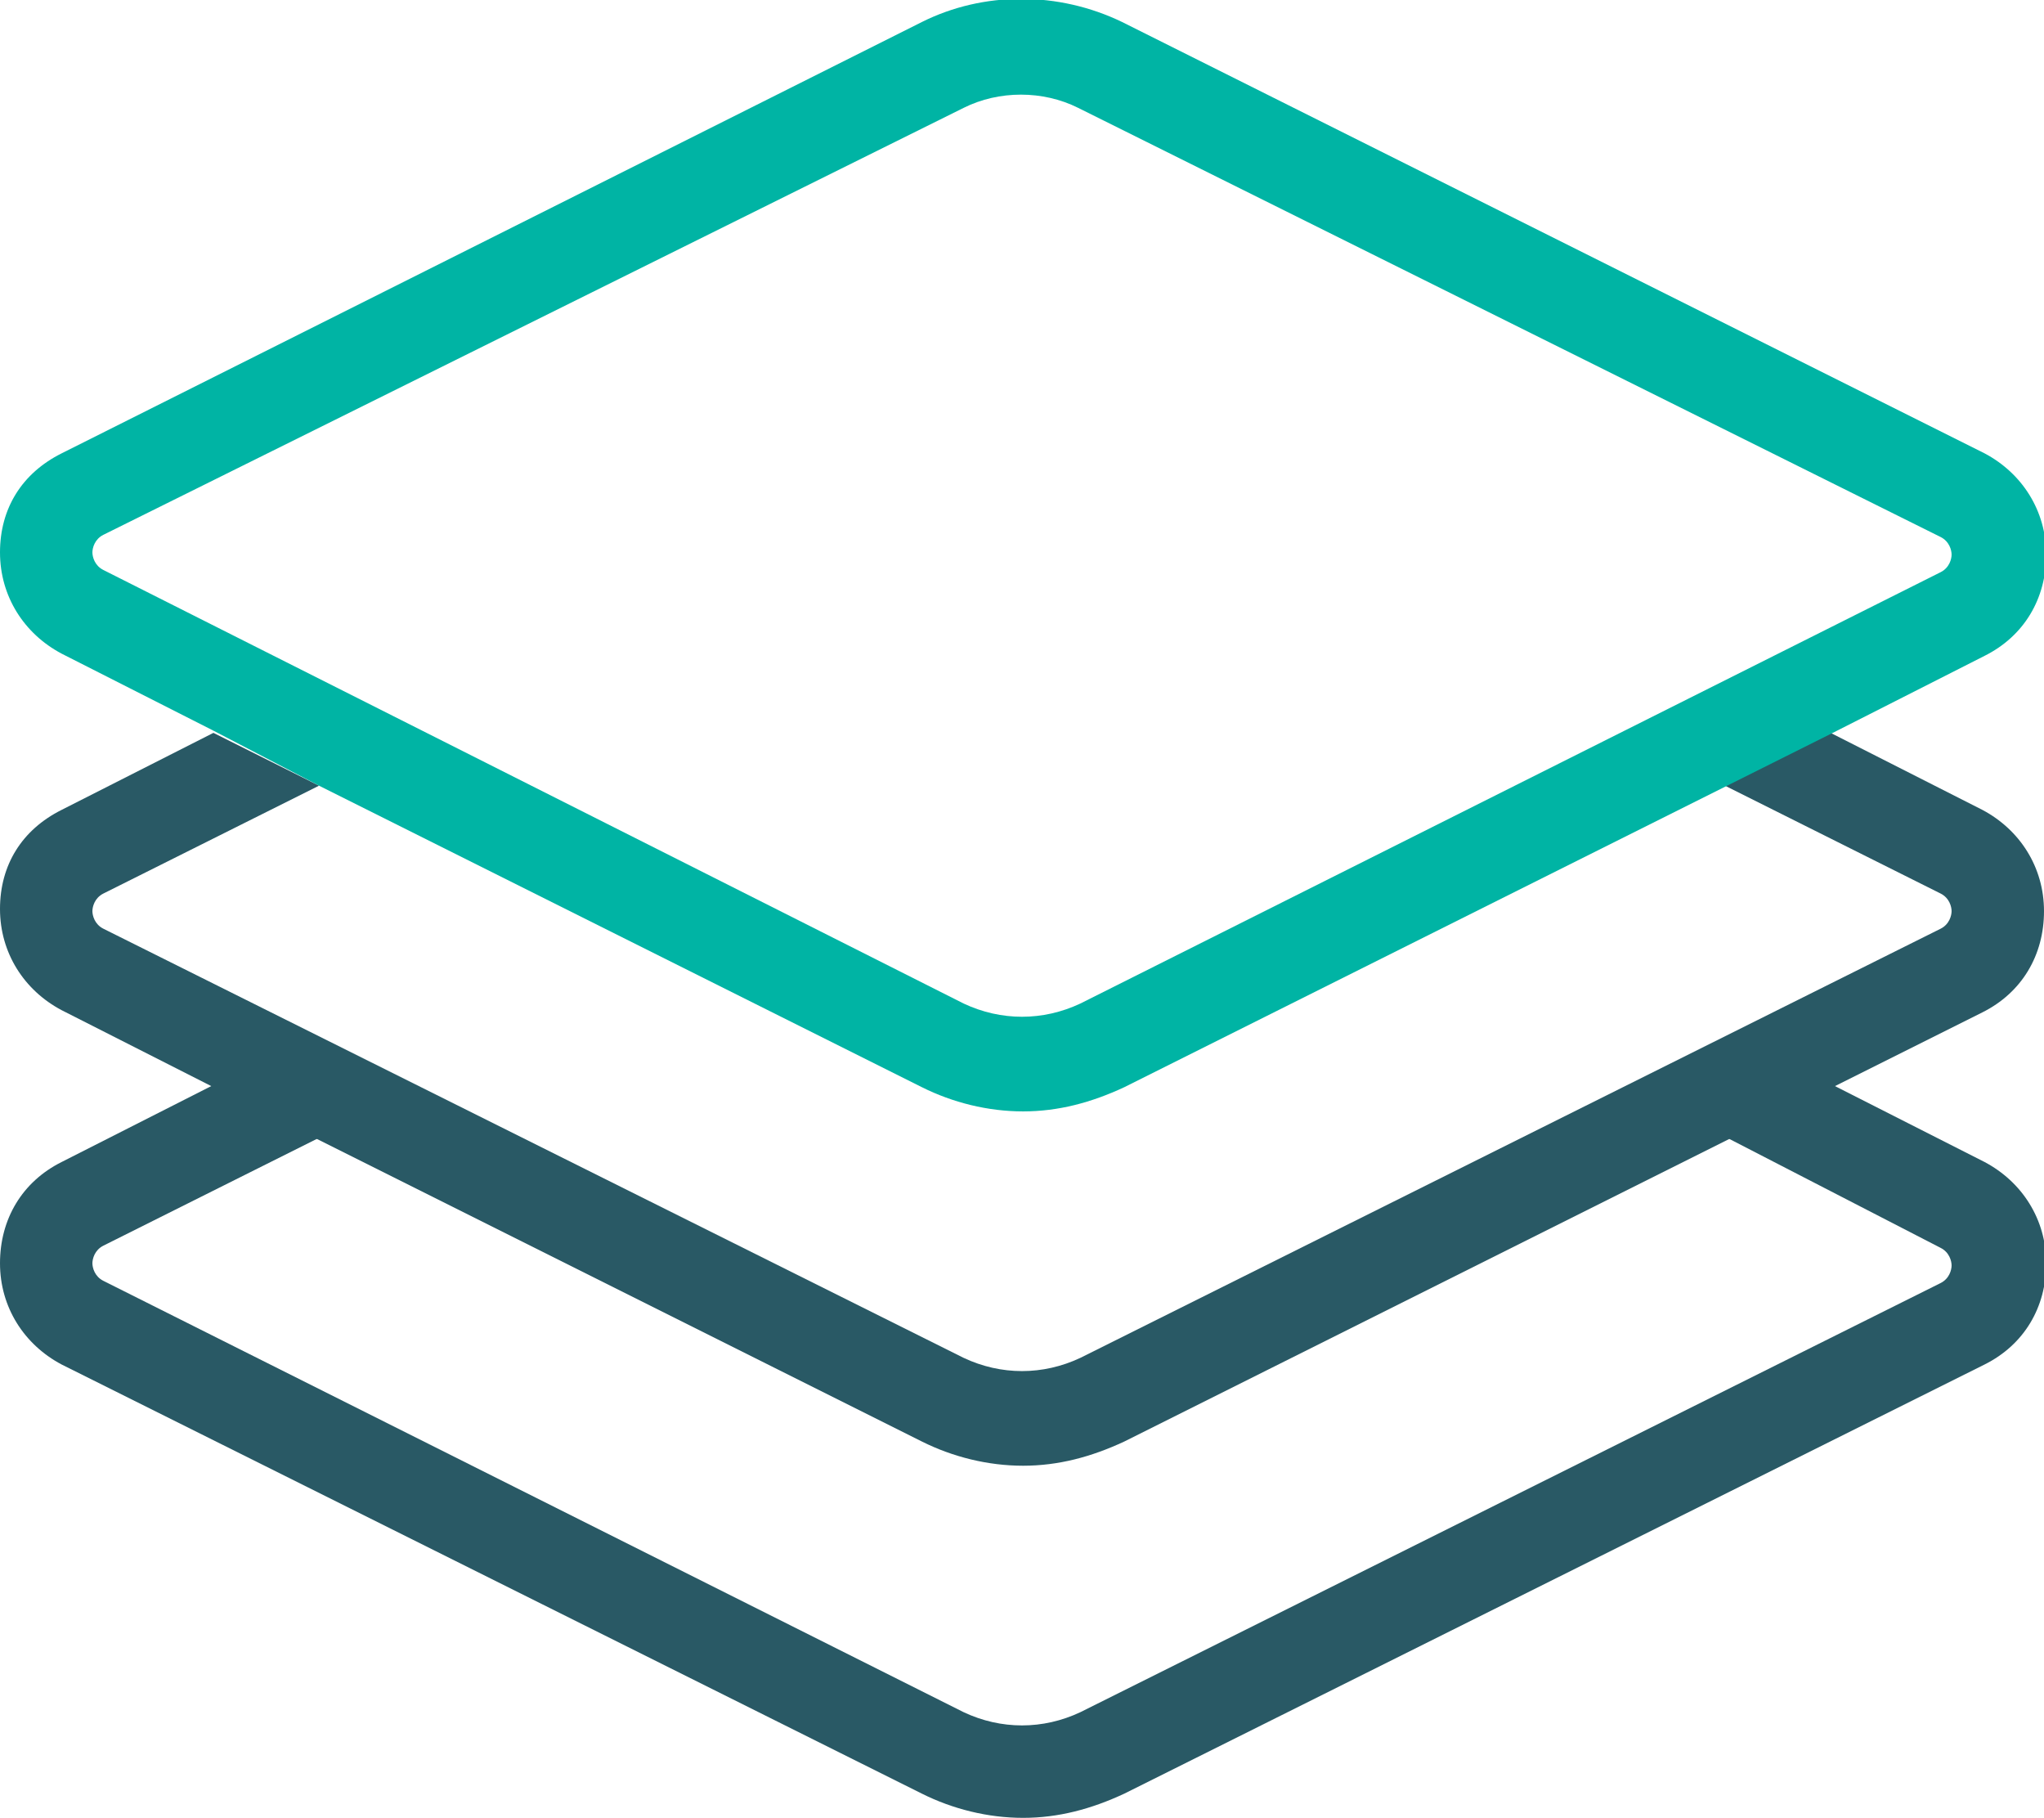 <svg version="1.1" id="Layer_1" xmlns="http://www.w3.org/2000/svg" x="0" y="0" viewBox="0 0 92.9 82.6" xml:space="preserve"><style>.st0{fill:#295965}</style><path class="st0" d="M88.2 56.7c.4.2.5.6.5.8 0 .2-.1.6-.5.8L49.1 77.8c-1.7.8-3.6.8-5.3 0L4.7 58.2c-.4-.2-.5-.6-.5-.8 0-.2.1-.6.5-.8l9.8-4.9-4.8-2.4-6.9 3.5C1 53.7 0 55.4 0 57.4s1.1 3.7 2.8 4.6l39.1 19.5c1.4.7 3 1.1 4.6 1.1s3.1-.4 4.6-1.1L90.2 62c1.8-.9 2.8-2.6 2.8-4.6s-1.1-3.7-2.8-4.6l-6.9-3.5-4.8 2.4 9.7 5z"/><path class="st0" d="M90.1 46c1.8-.9 2.8-2.6 2.8-4.6s-1.1-3.7-2.8-4.6l-6.9-3.5-4.8 2.4 9.8 4.9c.4.2.5.6.5.8s-.1.6-.5.8L49.1 61.7c-1.7.8-3.6.8-5.3 0L4.7 42.2c-.4-.2-.5-.6-.5-.8s.1-.6.5-.8l9.8-4.9-4.8-2.4-6.9 3.5C1 37.7 0 39.3 0 41.3s1.1 3.7 2.8 4.6l6.9 3.5 4.8 2.4 27.4 13.7c1.4.7 3 1.1 4.6 1.1s3.1-.4 4.6-1.1l27.4-13.7 4.8-2.4 6.8-3.4z"/><path d="M14.5 35.7l27.4 13.7c1.4.7 3 1.1 4.6 1.1s3.1-.4 4.6-1.1l27.4-13.7 4.8-2.4 6.9-3.5c1.8-.9 2.8-2.6 2.8-4.6s-1.1-3.7-2.8-4.6L51 1c-2.9-1.4-6.3-1.4-9.1 0L2.8 20.6C1 21.5 0 23.1 0 25.1s1.1 3.7 2.8 4.6l6.9 3.5 4.8 2.5zm-9.8-9.8c-.4-.2-.5-.6-.5-.8s.1-.6.5-.8L43.8 4.9c.8-.4 1.7-.6 2.6-.6s1.8.2 2.6.6l39.2 19.5c.4.2.5.6.5.8s-.1.6-.5.8L49.1 45.6c-1.7.8-3.6.8-5.3 0L4.7 25.9z" fill="#00b4a4"/></svg>